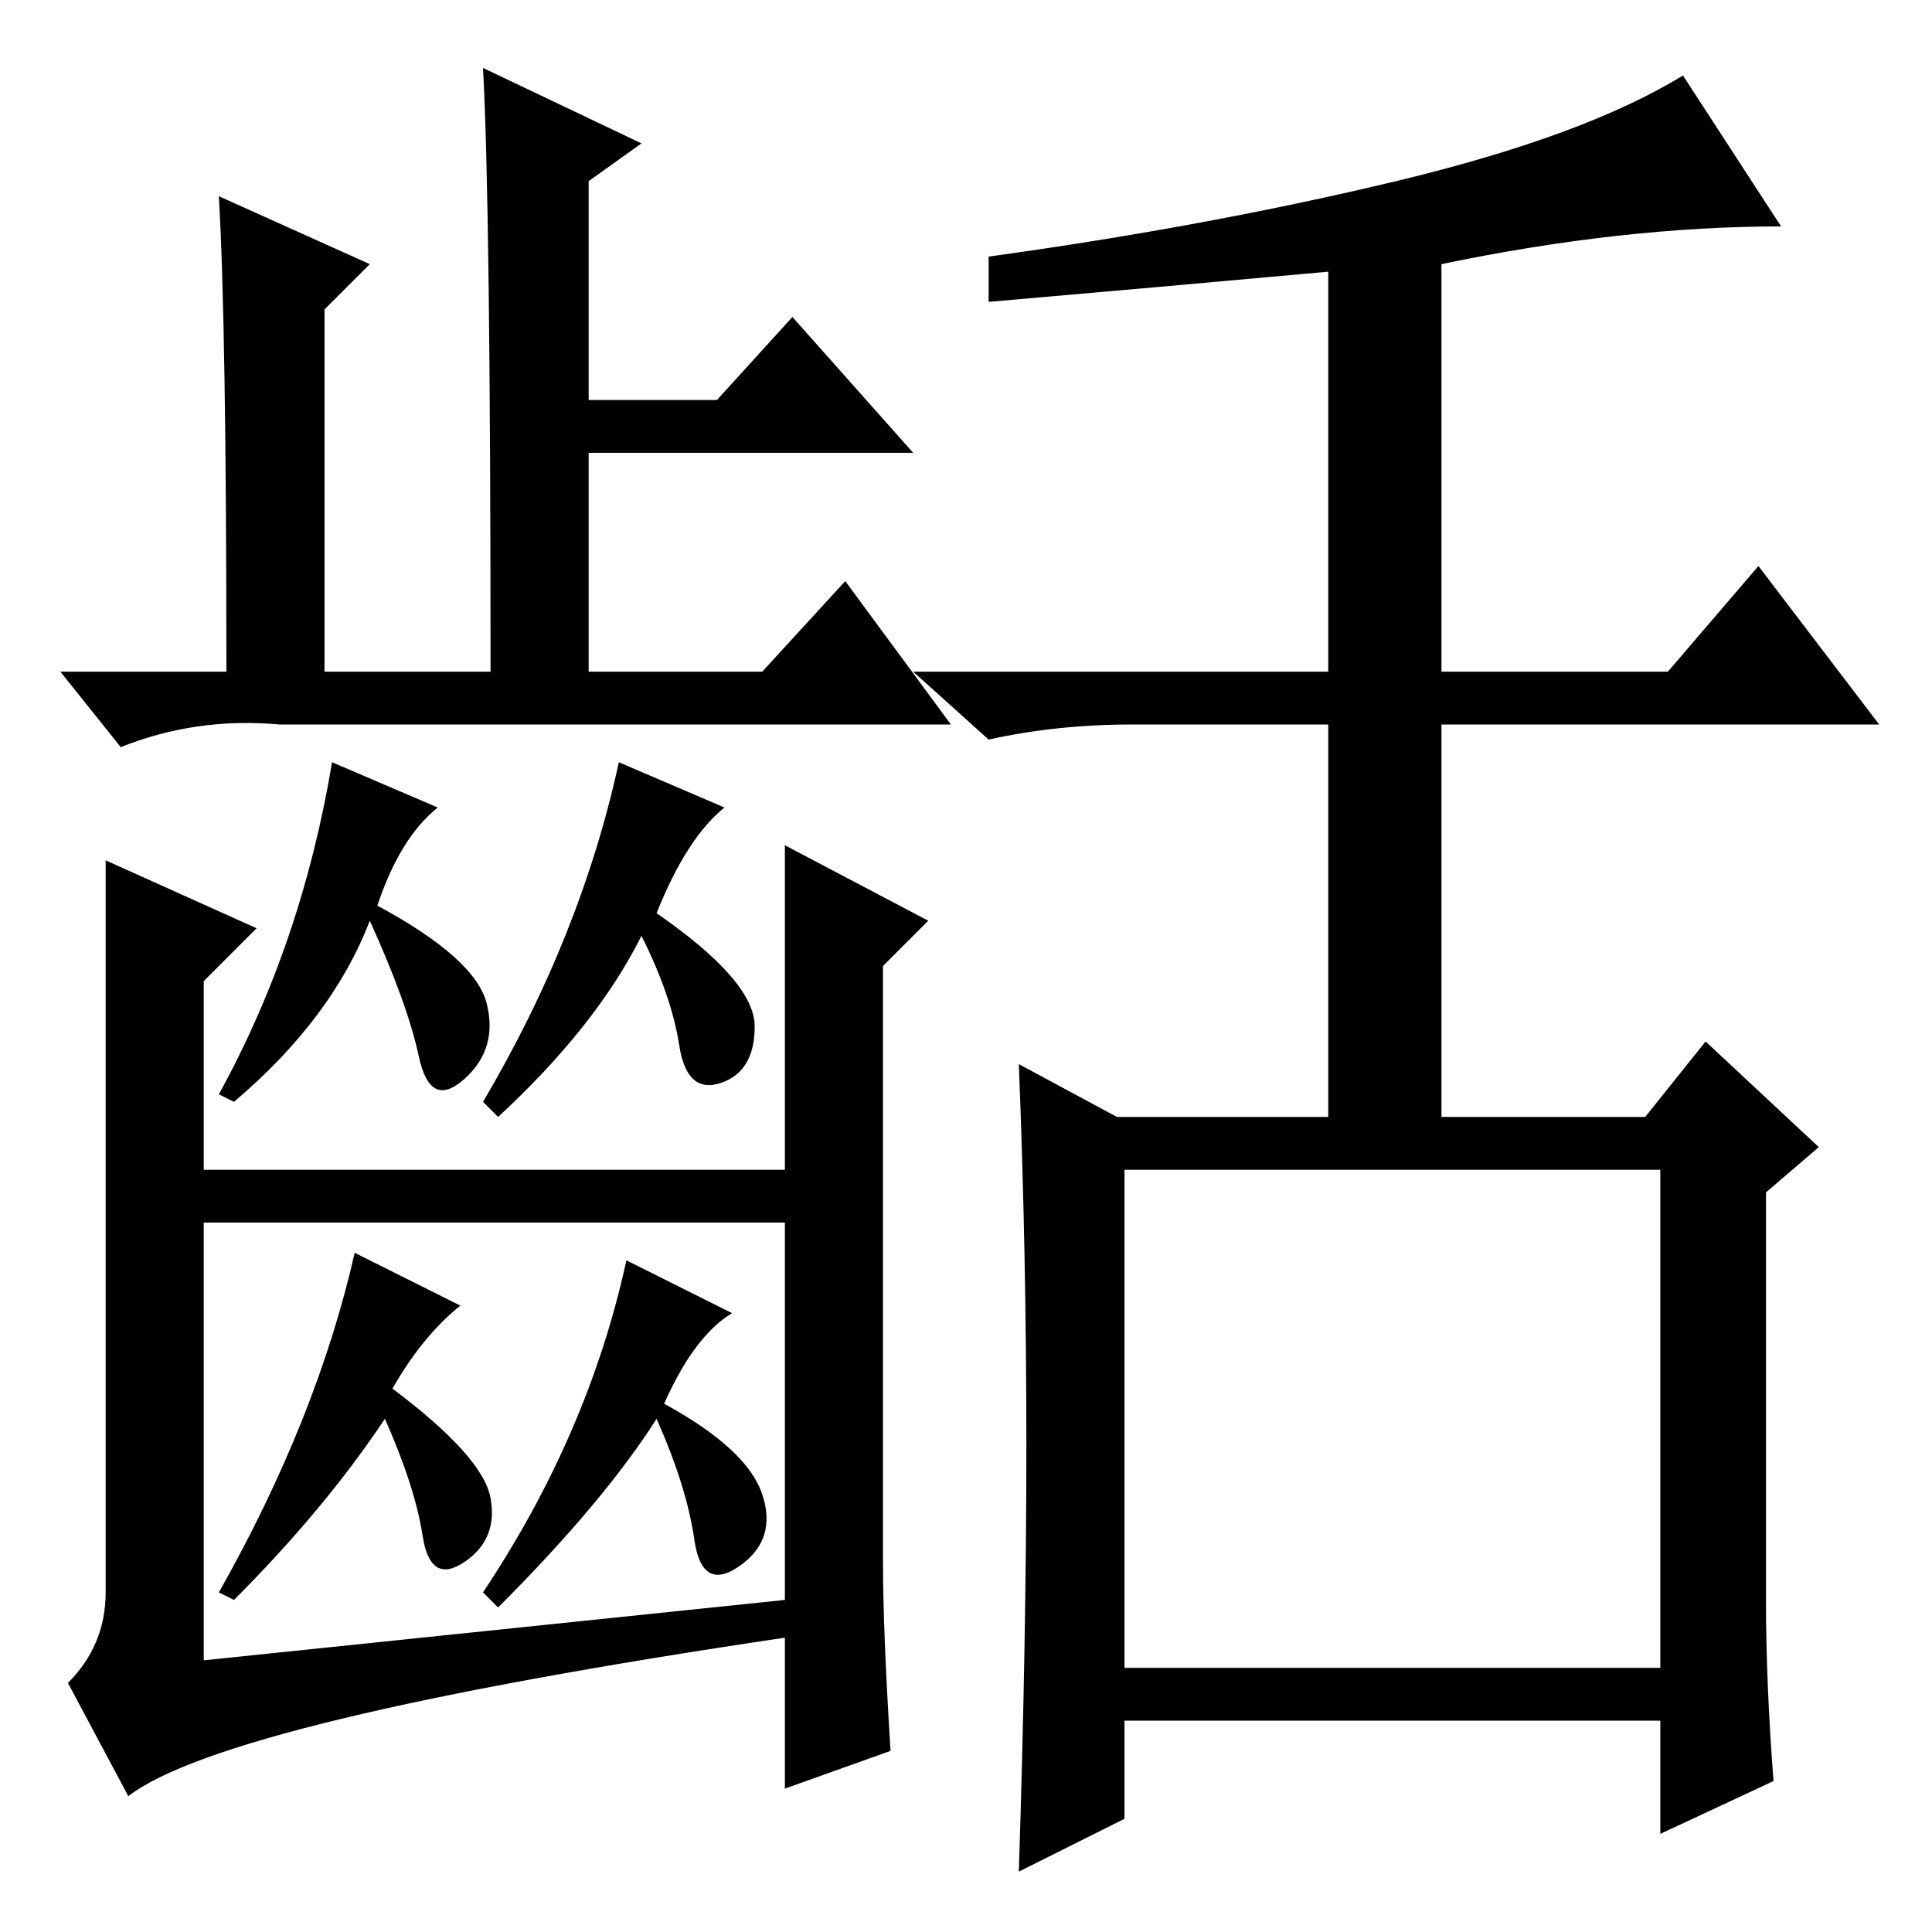 <?xml version="1.0" standalone="no"?>
<!DOCTYPE svg PUBLIC "-//W3C//DTD SVG 1.1//EN" "http://www.w3.org/Graphics/SVG/1.1/DTD/svg11.dtd" >
<svg xmlns="http://www.w3.org/2000/svg" xmlns:xlink="http://www.w3.org/1999/xlink" version="1.1" viewBox="0 -36 256 256">
  <g transform="matrix(1 0 0 -1 0 220)">
   <path fill="currentColor"
d="M85 237l-7 -5v-29h17l10 11l16 -18h-43v-29h23l11 12l14 -19h-89q-11 1 -21 -3l-8 10h22q0 46 -1 63l20 -9l-6 -6v-48h22q0 62 -1 80zM58 149q-5 -4 -8 -13q13 -7 14.5 -13t-3 -10t-6 3t-6.5 18q-5 -13 -18 -24l-2 1q11 20 15 44zM108 101v-7h-84v7h84zM14 142l20 -9
l-7 -7v-90l77 8v100l19 -10l-6 -6v-79q0 -9 1 -25l-14 -5v20q-74 -11 -87 -21l-8 15q5 5 5 12v97zM96 149q-5 -4 -9 -14q13 -9 13 -15t-4.5 -7.5t-5.5 5t-5 14.5q-6 -12 -19 -24l-2 2q13 22 18 45zM61 83q-5 -4 -9 -11q12 -9 13 -14.5t-3.5 -8.5t-5.5 3.5t-5 15.5
q-8 -12 -20 -24l-2 1q13 23 18 45zM97 82q-5 -3 -9 -12q11 -6 13 -12t-3 -9.5t-6 3.5t-5 16q-7 -11 -21 -25l-2 2q14 21 19 44zM136 64.5q0 25.5 -1 50.5l13 -7h28v52h-26q-10 0 -19 -2l-10 9h55v53q-22 -2 -45 -4v6q29 4 54 10t38 14l13 -20q-21 0 -45 -5v-54h30l12 14
l16 -21h-58v-52h27l8 10l15 -14l-7 -6v-54q0 -11 1 -24l-15 -7v15h-71v-13l-14 -7q1 31 1 56.5zM149 35h71v66h-71v-66z" />
  </g>

</svg>
